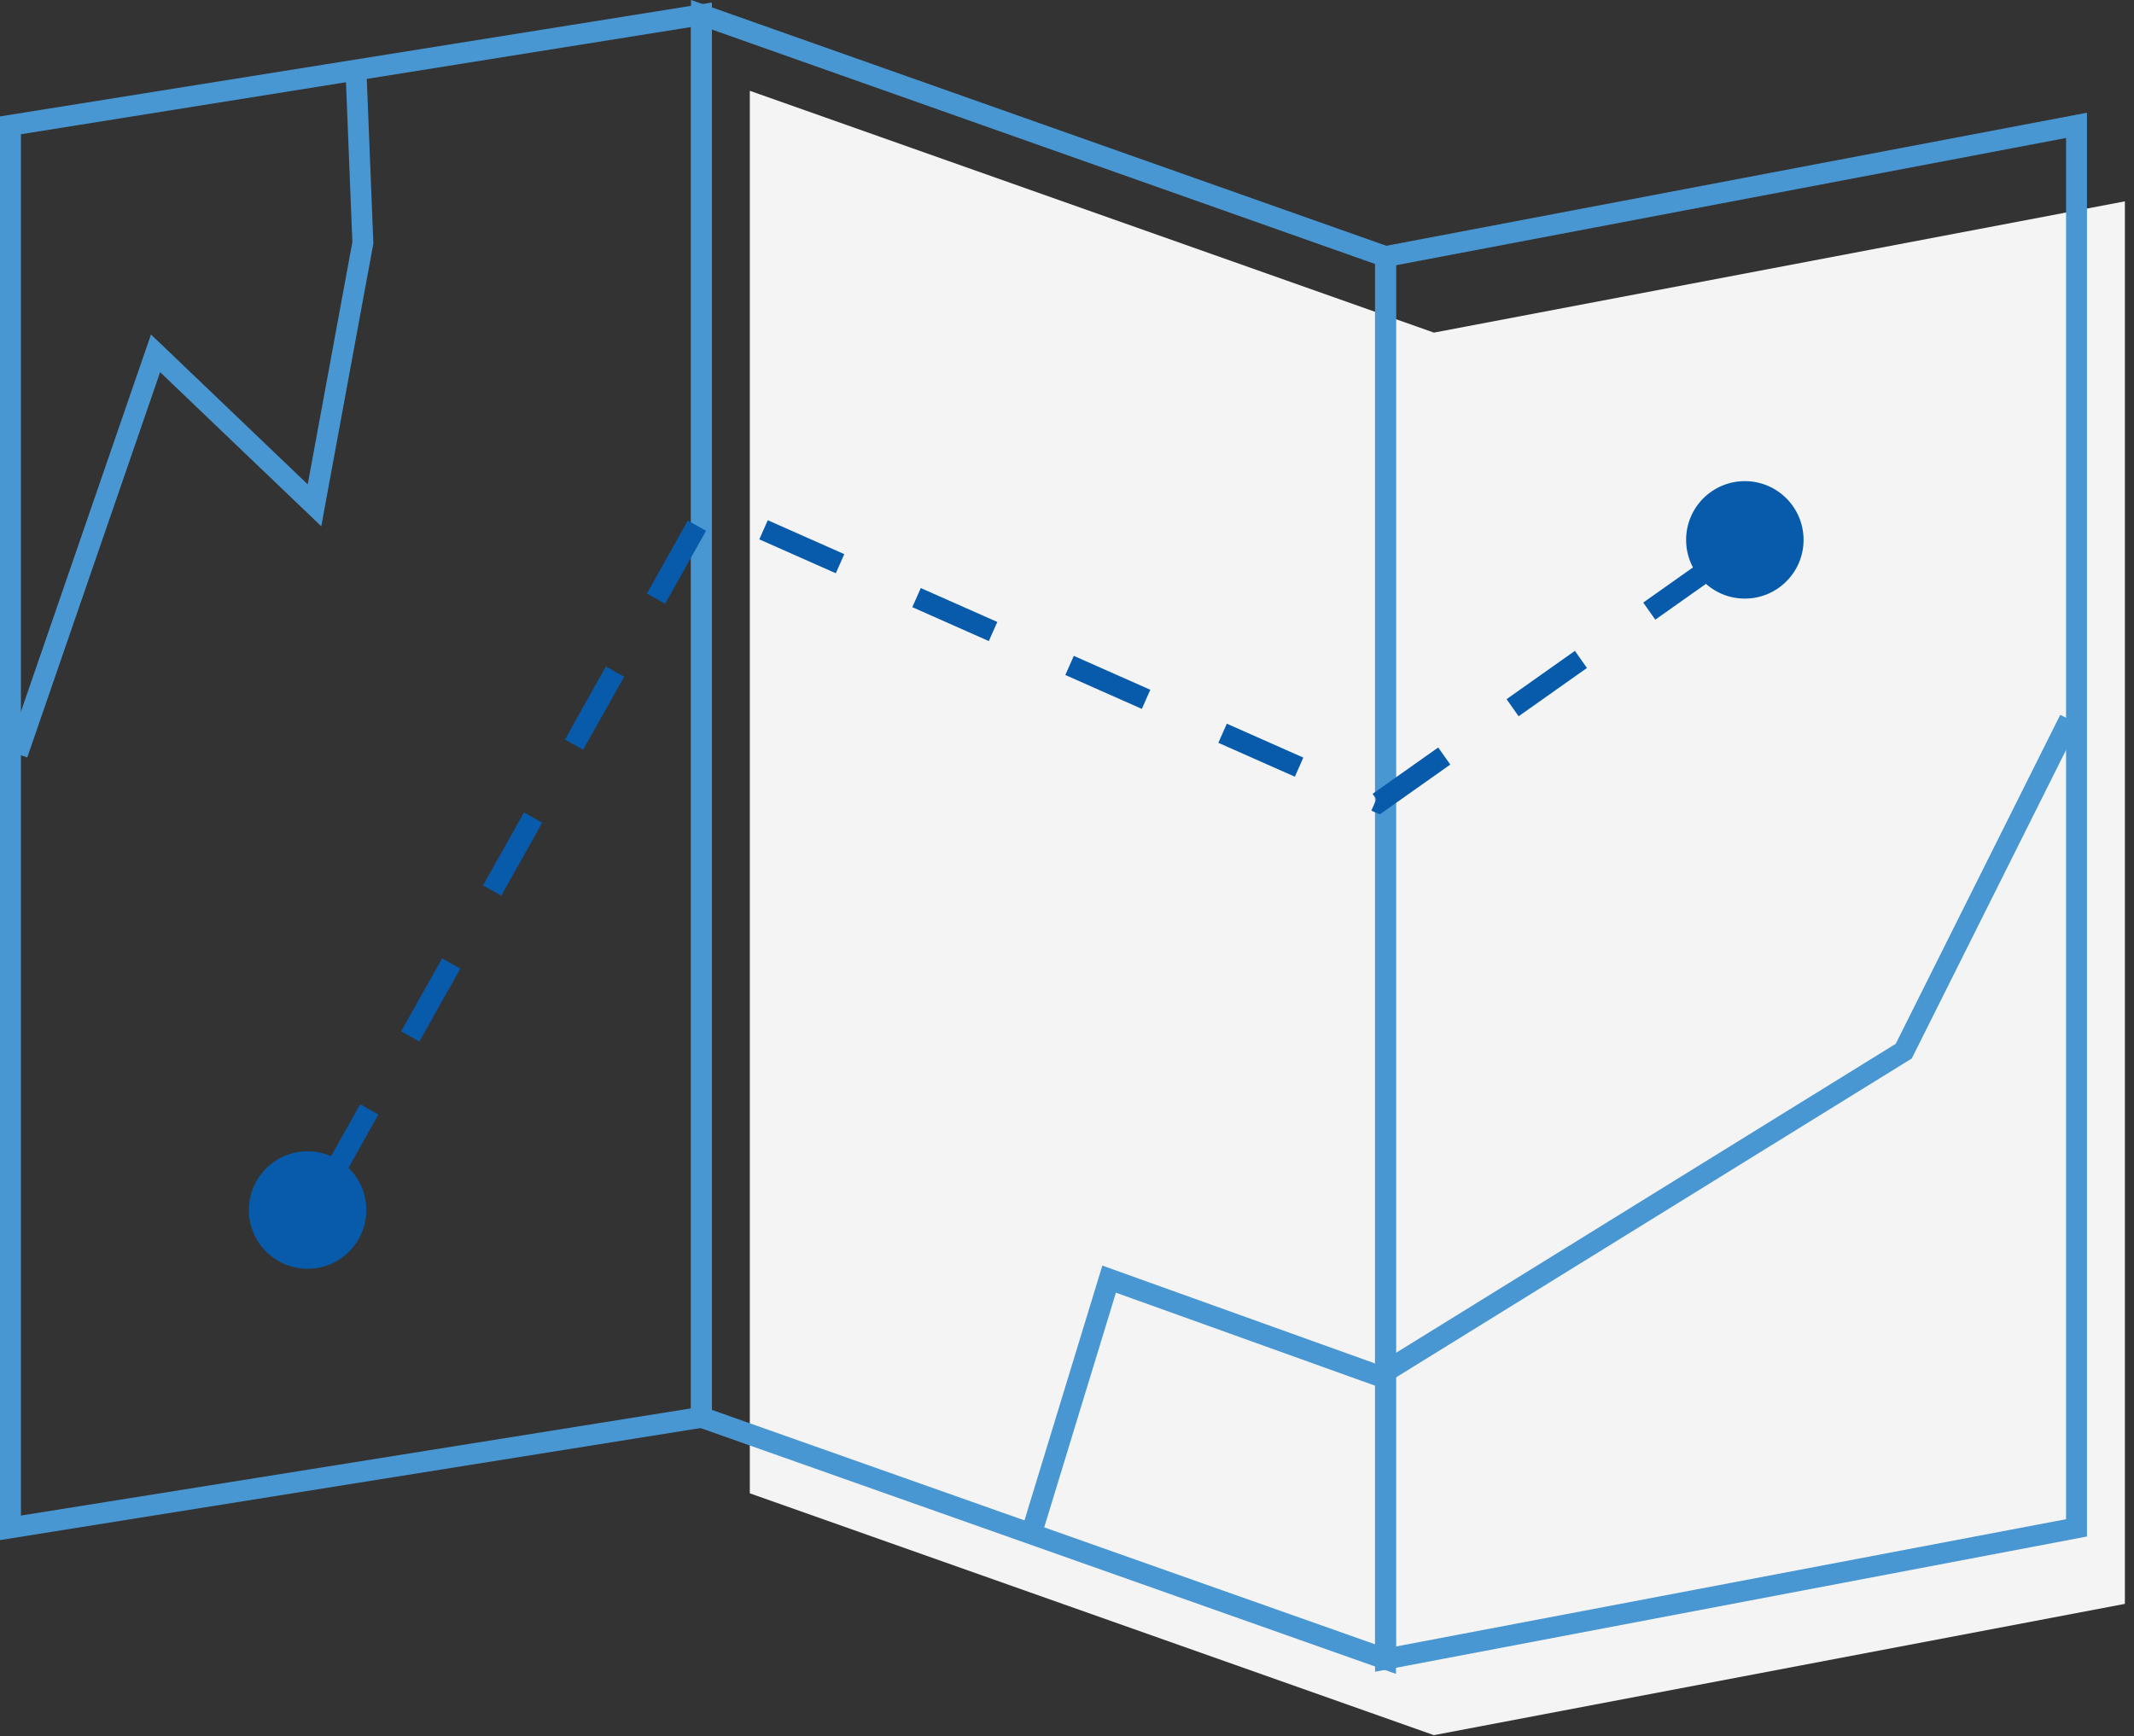 <?xml version="1.0" encoding="UTF-8"?> <svg xmlns="http://www.w3.org/2000/svg" xmlns:xlink="http://www.w3.org/1999/xlink" width="102px" height="83px" viewBox="0 0 102 83"><rect x="0" y="0" width="102" height="83" fill="#333333" stroke="none"/><!-- Generator: Sketch 59 (86127) - https://sketch.com --><title>Icons / Long Distance</title><desc>Created with Sketch.</desc><g id="Visual-Styles-&amp;-UI-Elements" stroke="none" stroke-width="1" fill="none" fill-rule="evenodd"><g id="Iconography" transform="translate(-947, -827)"><g id="Icons-/-Long-Distance" transform="translate(947, 826)"><g id="Group-17"><polygon id="Fill-1" fill="#F4F4F5" points="35.839 72.386 68.537 83.946 101.564 77.671 101.564 10.625 68.537 16.9 35.839 5.34"></polygon><g id="Group-6" transform="translate(0, 0.945)" stroke="#4997D2"><polygon id="Stroke-2" points="0.5 6.046 33.527 0.761 33.527 67.808 0.5 73.091"></polygon><polygon id="Stroke-4" points="33.528 0.761 66.225 12.321 66.225 79.366 33.528 67.807"></polygon></g><polygon id="Stroke-7" stroke="#4997D2" points="66.225 13.266 99.252 6.992 99.252 74.037 66.225 80.312"></polygon><path d="M15.693,57.523 L33.858,25.157 L65.895,39.358 L85.05,25.817" id="Stroke-8" stroke="#075BAA" stroke-dasharray="4"></path><polyline id="Stroke-9" stroke="#4997D2" points="49.381 74.037 53.014 62.147 65.895 66.771 90.995 51.248 98.922 35.395"></polyline><g id="Group-16" transform="translate(0, 3.945)"><polyline id="Stroke-10" stroke="#4997D2" points="0.83 33.101 7.435 13.945 15.032 21.211 17.344 8.661 17.014 0.404"></polyline><path d="M17.509,54.899 C17.509,56.45 16.252,57.707 14.701,57.707 C13.152,57.707 11.895,56.45 11.895,54.899 C11.895,53.348 13.152,52.091 14.701,52.091 C16.252,52.091 17.509,53.348 17.509,54.899" id="Fill-12" fill="#075BAA"></path><path d="M86.206,22.863 C86.206,24.413 84.949,25.67 83.398,25.67 C81.849,25.67 80.592,24.413 80.592,22.863 C80.592,21.312 81.849,20.055 83.398,20.055 C84.949,20.055 86.206,21.312 86.206,22.863" id="Fill-14" fill="#075BAA"></path></g></g></g></g></g></svg> 